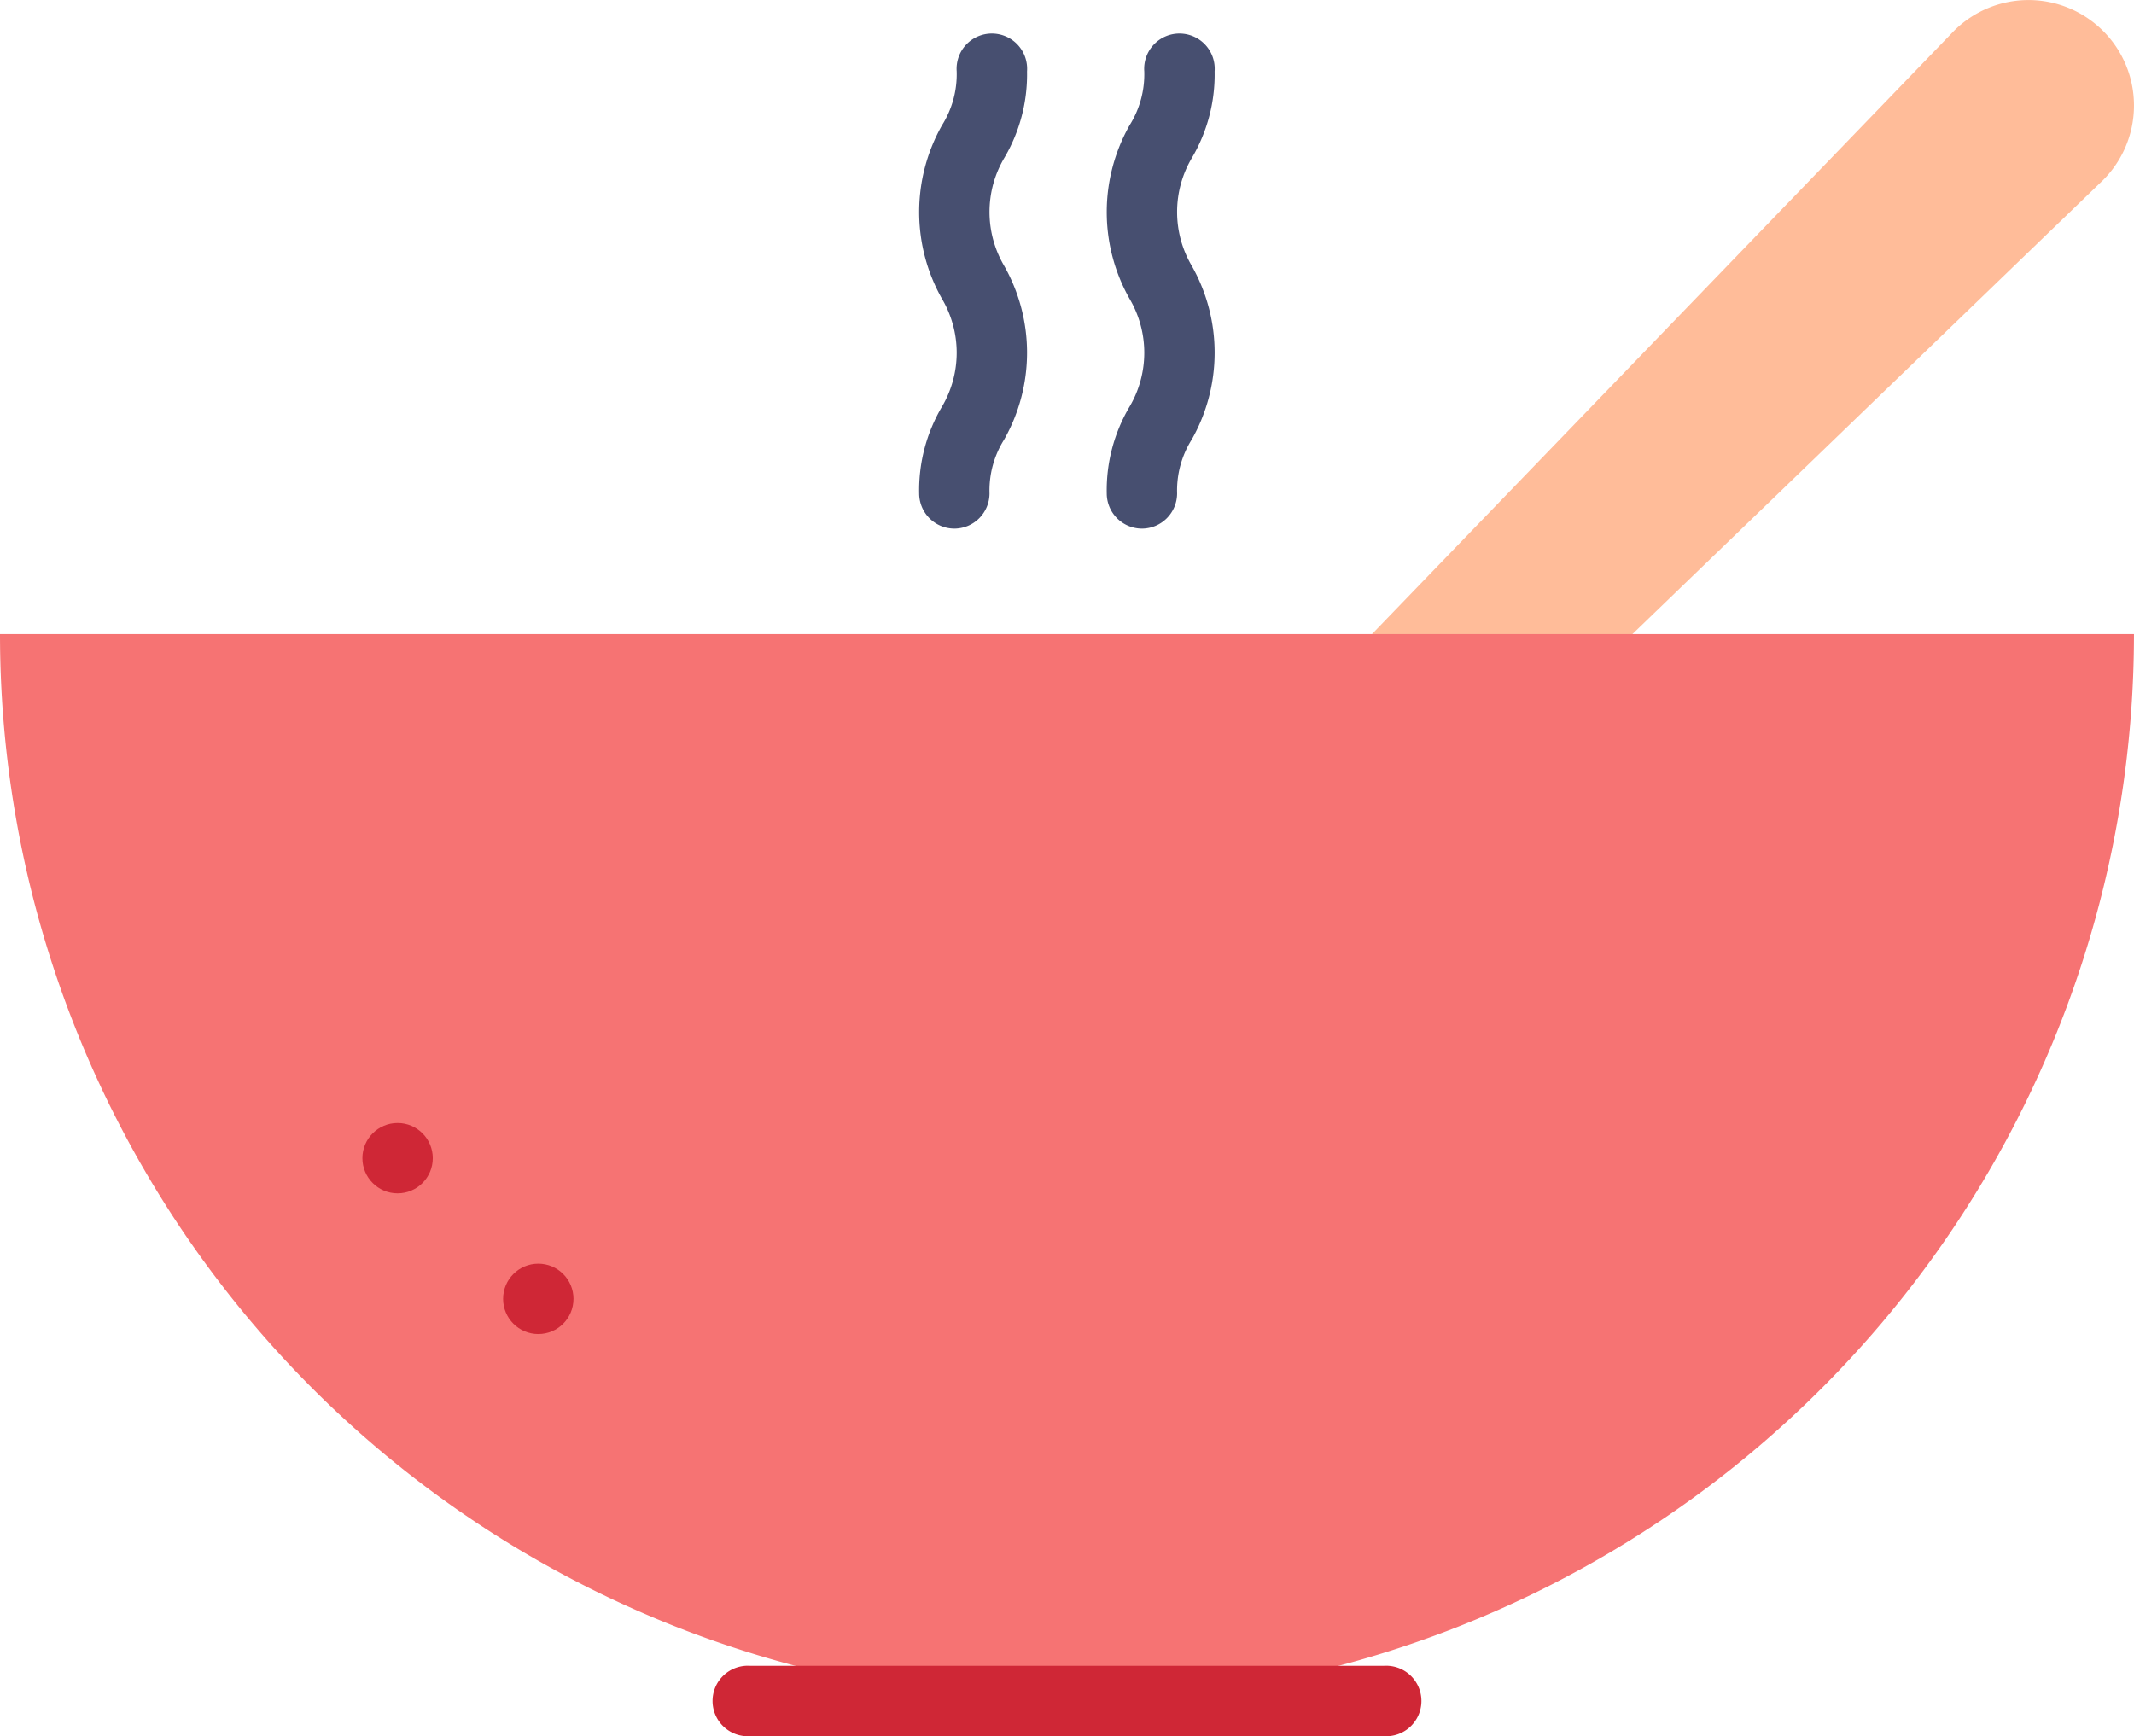 <svg xmlns="http://www.w3.org/2000/svg" width="78.656" height="64" viewBox="0 0 78.656 64"><defs><style>.a{fill:#ffbc99;}.b{fill:#f67373;}.c{fill:#cf2736;}.d{fill:#474f70;}</style></defs><g transform="translate(-216.672 -224)"><path class="a" d="M294.188,225.139a3.888,3.888,0,0,1,0,5.5l-17.347,16.736-4.8,1.728-4.8-1.728,21.451-22.237A3.89,3.89,0,0,1,294.188,225.139Z"/><path class="b" d="M216.672,247.375a39.327,39.327,0,1,0,78.655,0Z"/><path class="c" d="M267.668,288H244.331a1.3,1.3,0,1,1,0-2.593h23.337a1.3,1.3,0,1,1,0,2.593Z"/><circle class="c" cx="1.297" cy="1.297" r="1.297" transform="translate(235.216 270.583)"/><circle class="c" cx="1.297" cy="1.297" r="1.297" transform="translate(230.03 265.397)"/><path class="d" d="M258.765,243.486a1.3,1.3,0,0,1-1.3-1.3,6.052,6.052,0,0,1,.844-3.2,3.917,3.917,0,0,0,0-3.966,6.5,6.5,0,0,1,0-6.406,3.531,3.531,0,0,0,.539-1.983,1.3,1.3,0,1,1,2.593,0,6.049,6.049,0,0,1-.844,3.2,3.917,3.917,0,0,0,0,3.966,6.5,6.5,0,0,1,0,6.407,3.525,3.525,0,0,0-.539,1.982A1.3,1.3,0,0,1,258.765,243.486Z"/><path class="d" d="M251.851,243.486a1.3,1.3,0,0,1-1.3-1.3,6.052,6.052,0,0,1,.844-3.2,3.917,3.917,0,0,0,0-3.966,6.5,6.5,0,0,1,0-6.406,3.531,3.531,0,0,0,.539-1.983,1.3,1.3,0,1,1,2.593,0,6.049,6.049,0,0,1-.844,3.2,3.917,3.917,0,0,0,0,3.966,6.5,6.5,0,0,1,0,6.407,3.525,3.525,0,0,0-.539,1.982A1.3,1.3,0,0,1,251.851,243.486Z"/></g></svg>